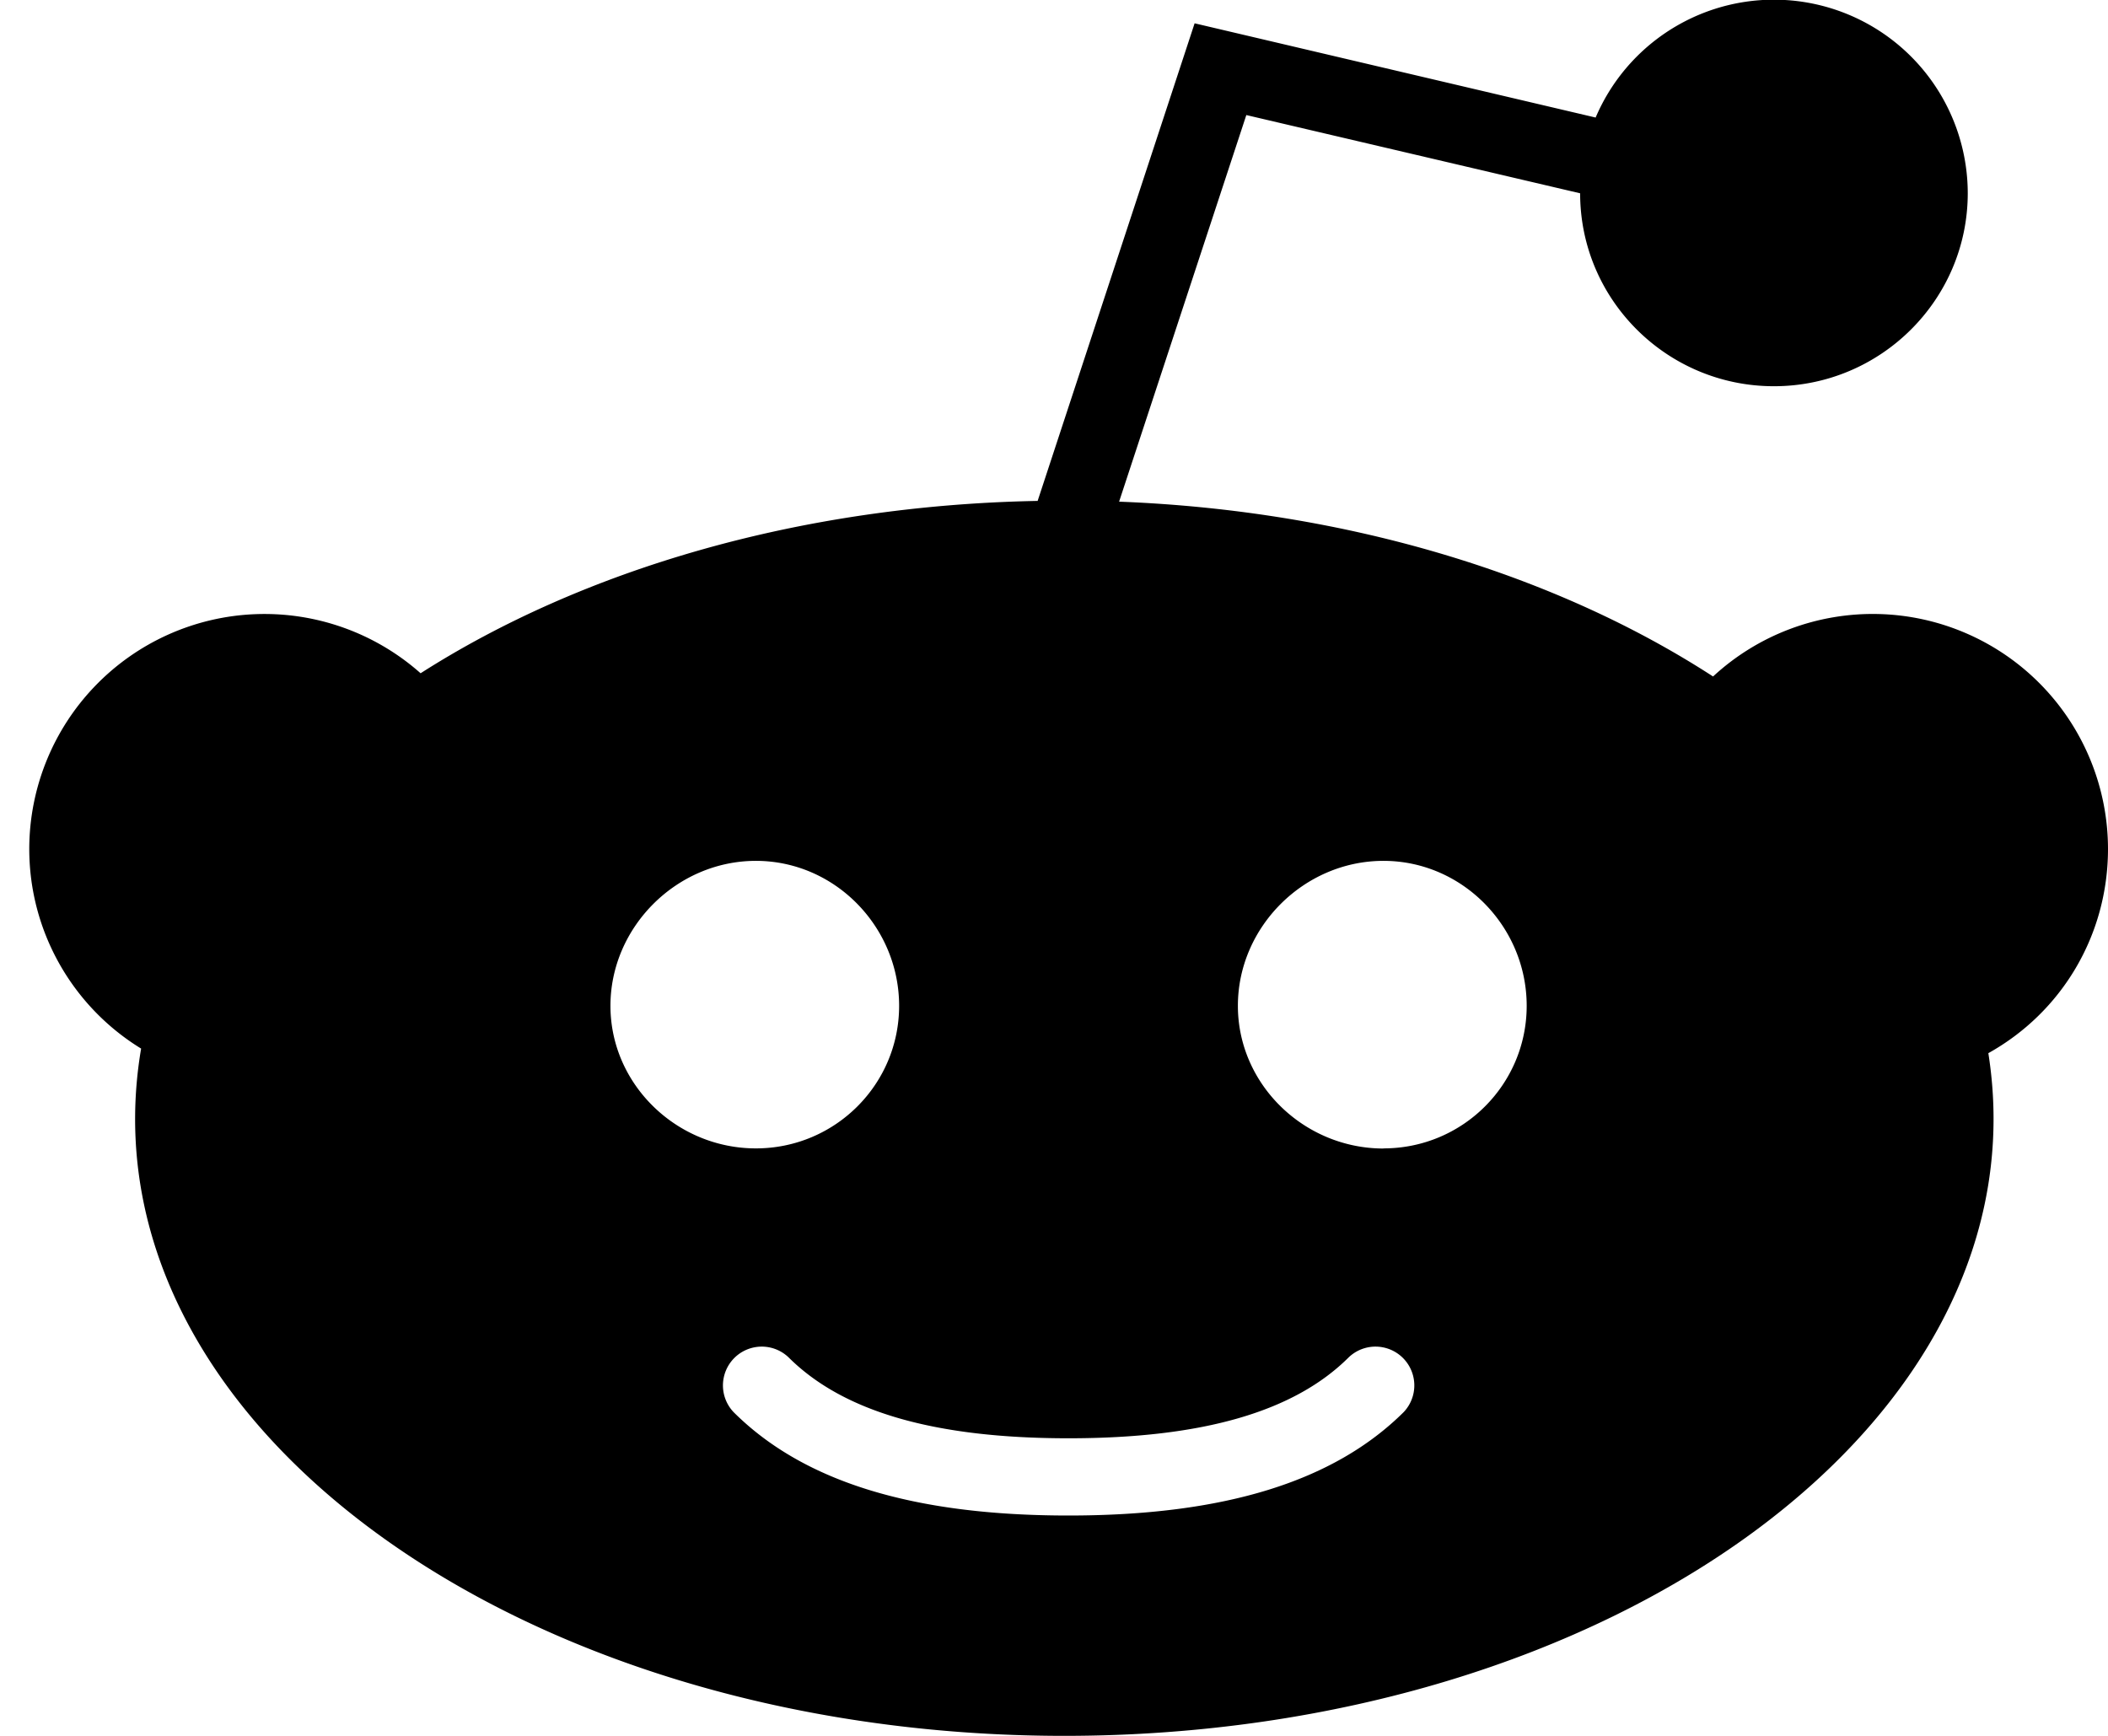 <svg viewBox="0 0 17 14" xmlns="http://www.w3.org/2000/svg">
    <path d="M11.157 9.263c-.639 0-1.174-.516-1.174-1.151 0-.637.535-1.169 1.174-1.169.638 0 1.155.532 1.155 1.169 0 .635-.516 1.15-1.155 1.15m.163 2.127c-.565.561-1.449.834-2.703.834-1.255 0-2.138-.273-2.701-.834a.313.313 0 0 1 .443-.442c.44.439 1.178.653 2.258.653s1.82-.214 2.26-.653a.313.313 0 0 1 .443.442M4.923 8.112c0-.636.535-1.169 1.173-1.169s1.155.533 1.155 1.169c0 .635-.517 1.15-1.155 1.15s-1.173-.515-1.173-1.15M17 6.846a1.897 1.897 0 0 0-3.185-1.39c-1.253-.813-2.931-1.338-4.79-1.41L10.051.928l2.692.631c0 .859.701 1.556 1.563 1.556s1.563-.699 1.563-1.557a1.563 1.563 0 0 0-3.001-.61L9.634.188 8.368 4.04c-1.928.036-3.676.559-4.976 1.39A1.897 1.897 0 0 0 .236 6.847c0 .663.347 1.27.902 1.61C.633 11.433 4.151 14 8.583 14c4.414 0 7.92-2.546 7.452-5.506.594-.331.965-.953.965-1.648" fill="currentColor" fill-rule="nonzero"/>
</svg>
